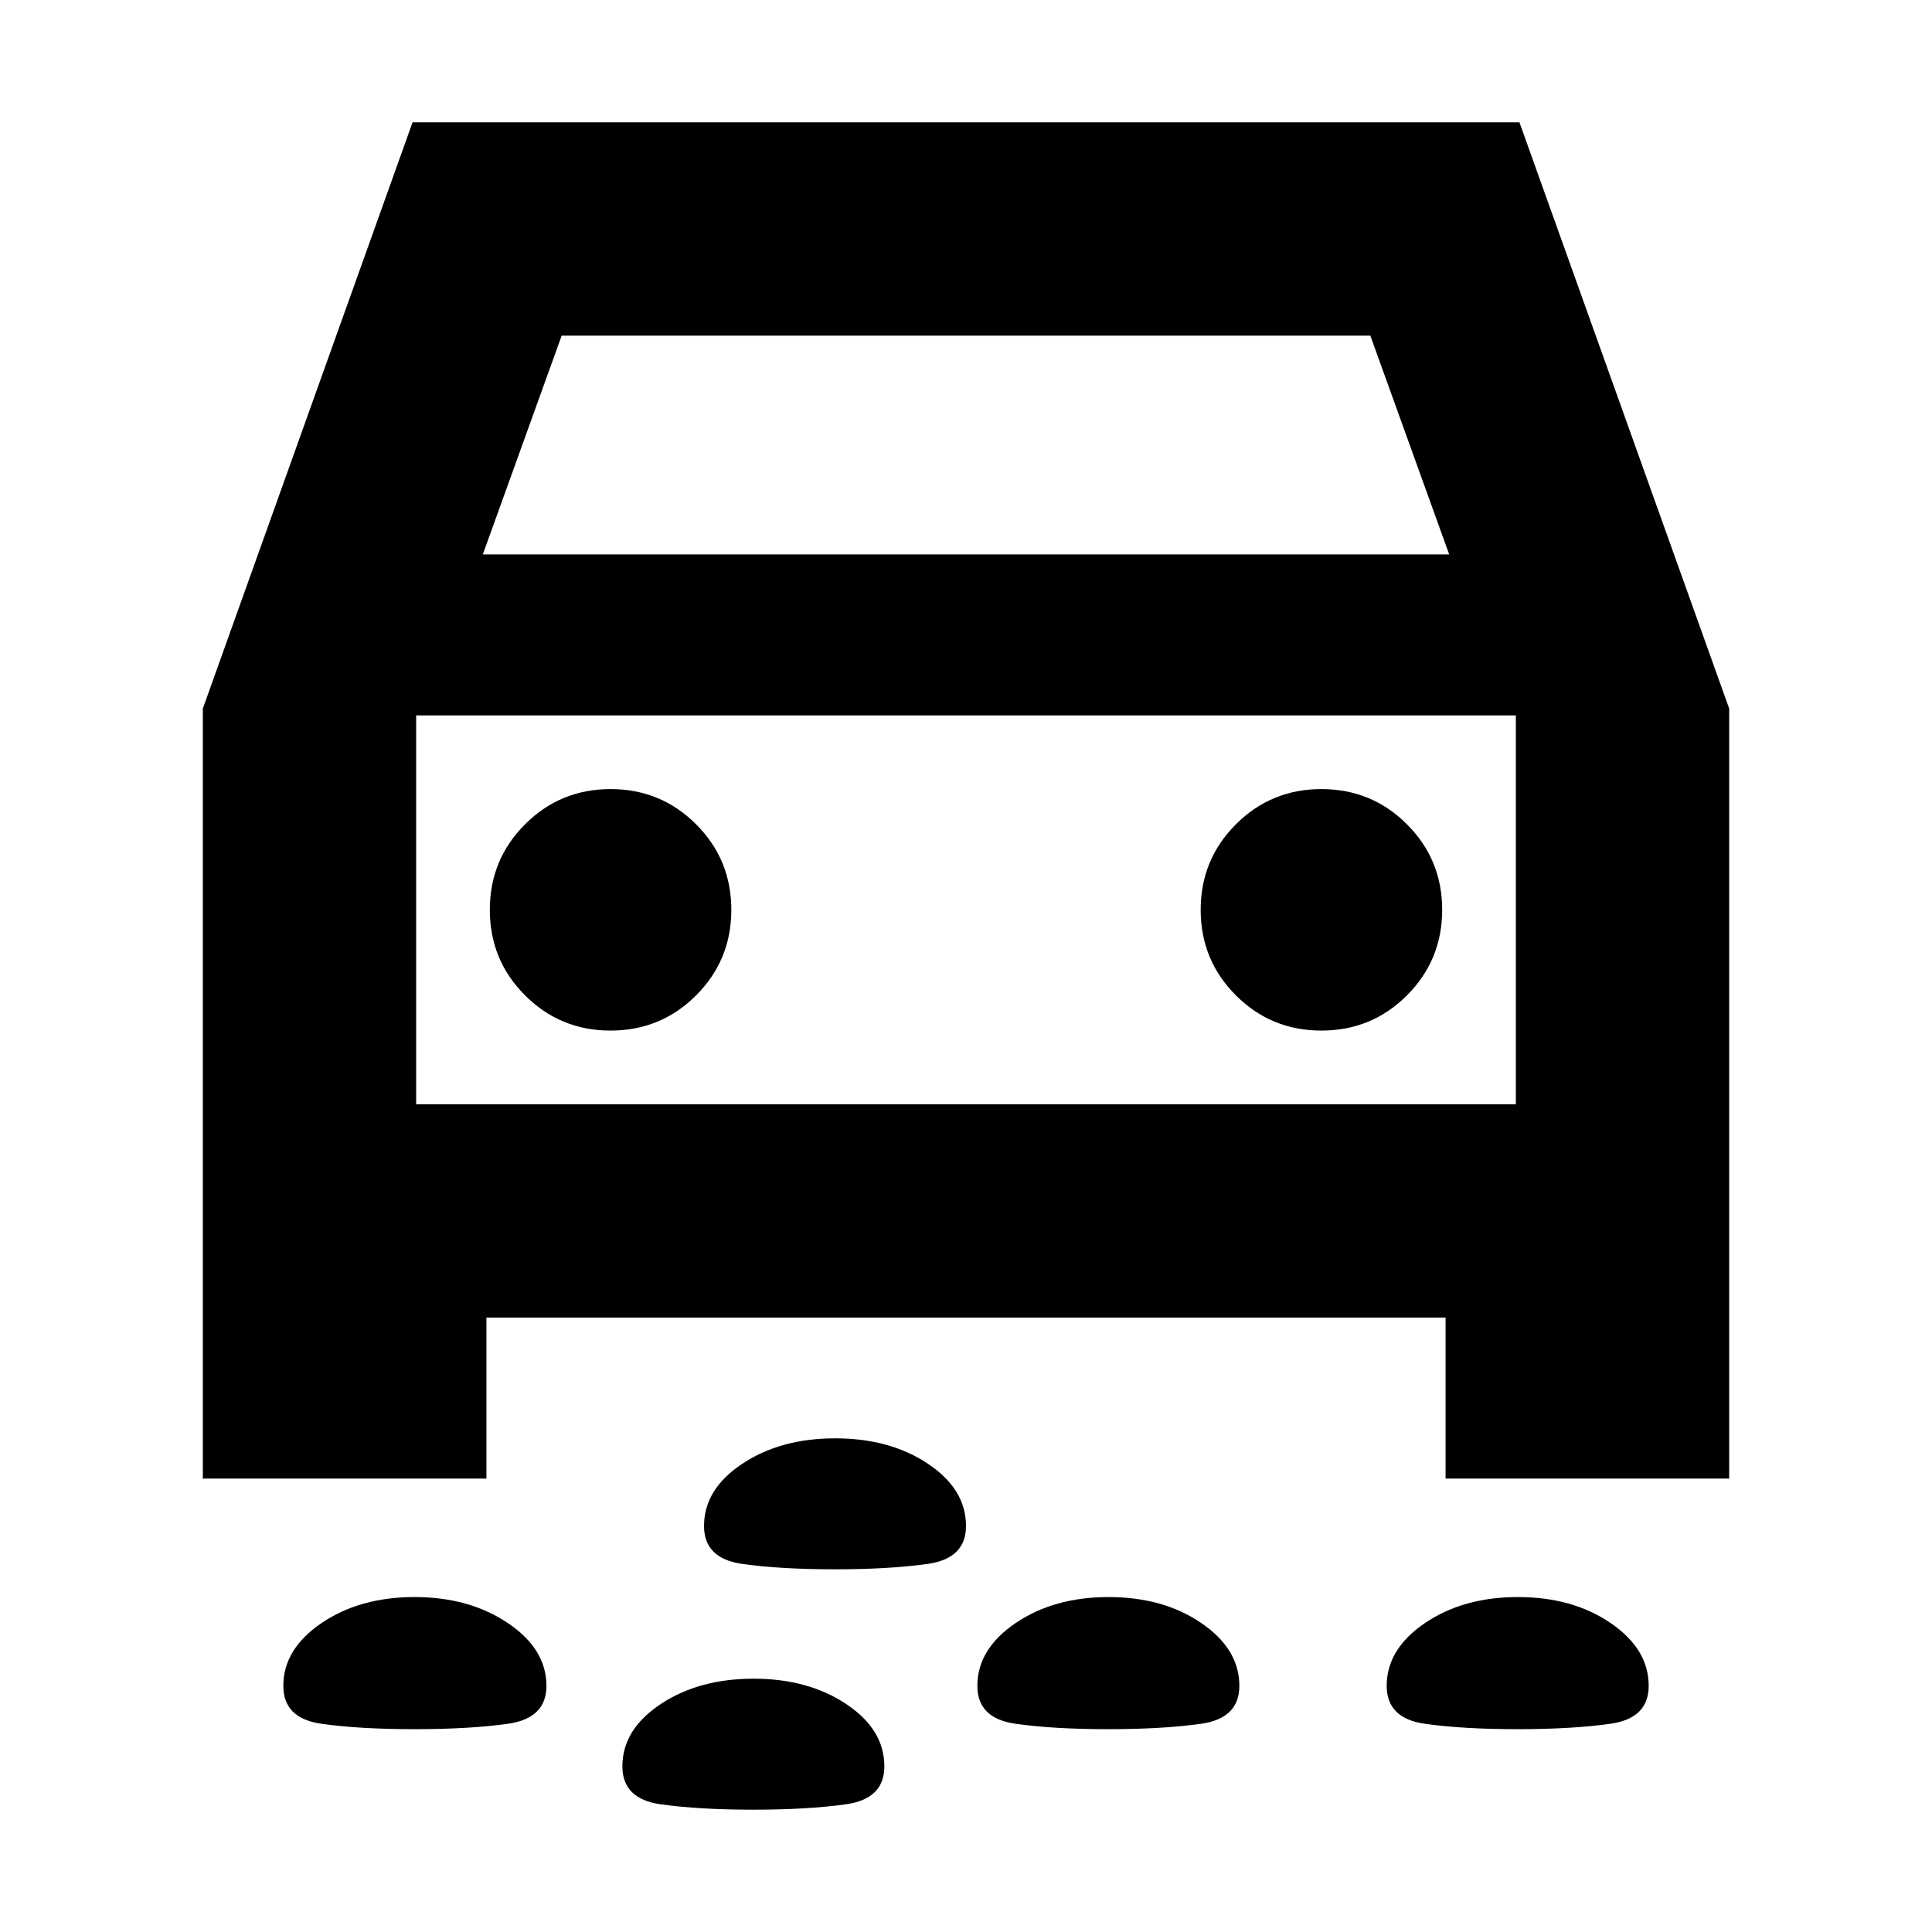 <svg xmlns="http://www.w3.org/2000/svg" height="24" viewBox="0 -960 960 960" width="24"><path d="M414.81-180.22q-27.16 0-46.07-2.69t-18.91-18.83q0-18.3 19.01-30.93 19.01-12.63 46.17-12.63t46.08 12.63Q480-220.04 480-201.74q0 16.14-19.01 18.83-19.02 2.69-46.18 2.69Zm339.22 79.44q-27.16 0-46.07-2.69-18.92-2.69-18.92-18.84 0-18.3 19.02-31.21 19.01-12.91 46.17-12.91t46.08 12.91q18.91 12.91 18.91 31.21 0 16.15-19.01 18.84-19.02 2.69-46.18 2.69Zm-203.39 0q-27.16 0-46.07-2.69-18.92-2.69-18.92-18.84 0-18.3 19.02-31.21 19.01-12.91 46.17-12.91t46.07 12.91q18.92 12.91 18.92 31.21 0 16.15-19.02 18.84-19.01 2.69-46.17 2.69Zm-344.7 0q-27.33 0-46.25-2.69-18.91-2.69-18.91-18.84 0-18.3 19.01-31.21 19.02-12.91 46.18-12.91t46.36 12.91q19.19 12.91 19.19 31.21 0 16.15-19.13 18.84-19.13 2.69-46.45 2.69Zm168.31 40q-27.16 0-46.08-2.69-18.91-2.69-18.91-18.84 0-18.3 19.01-30.93 19.02-12.63 46.18-12.63t46.07 12.63q18.91 12.63 18.91 30.93 0 16.15-19.01 18.84-19.01 2.69-46.17 2.69ZM241.7-305.3v80H100.78v-382.61L205-899.22h550l104.22 291.31v382.61H718.3v-80H241.7Zm-1.79-379.22h480.18l-39.18-108.7H279.09l-39.18 108.7Zm63.48 236.61q25 0 42.5-17.5t17.5-42.5q0-25-17.5-42.5t-42.5-17.5q-25 0-42.5 17.5t-17.5 42.5q0 25 17.5 42.5t42.5 17.5Zm353.22 0q25 0 42.5-17.5t17.5-42.5q0-25-17.5-42.5t-42.5-17.5q-25 0-42.5 17.5t-17.5 42.5q0 25 17.5 42.5t42.5 17.5ZM206.78-411.3h546.44v-193.22H206.78v193.22ZM480-507.91Z"/></svg>
